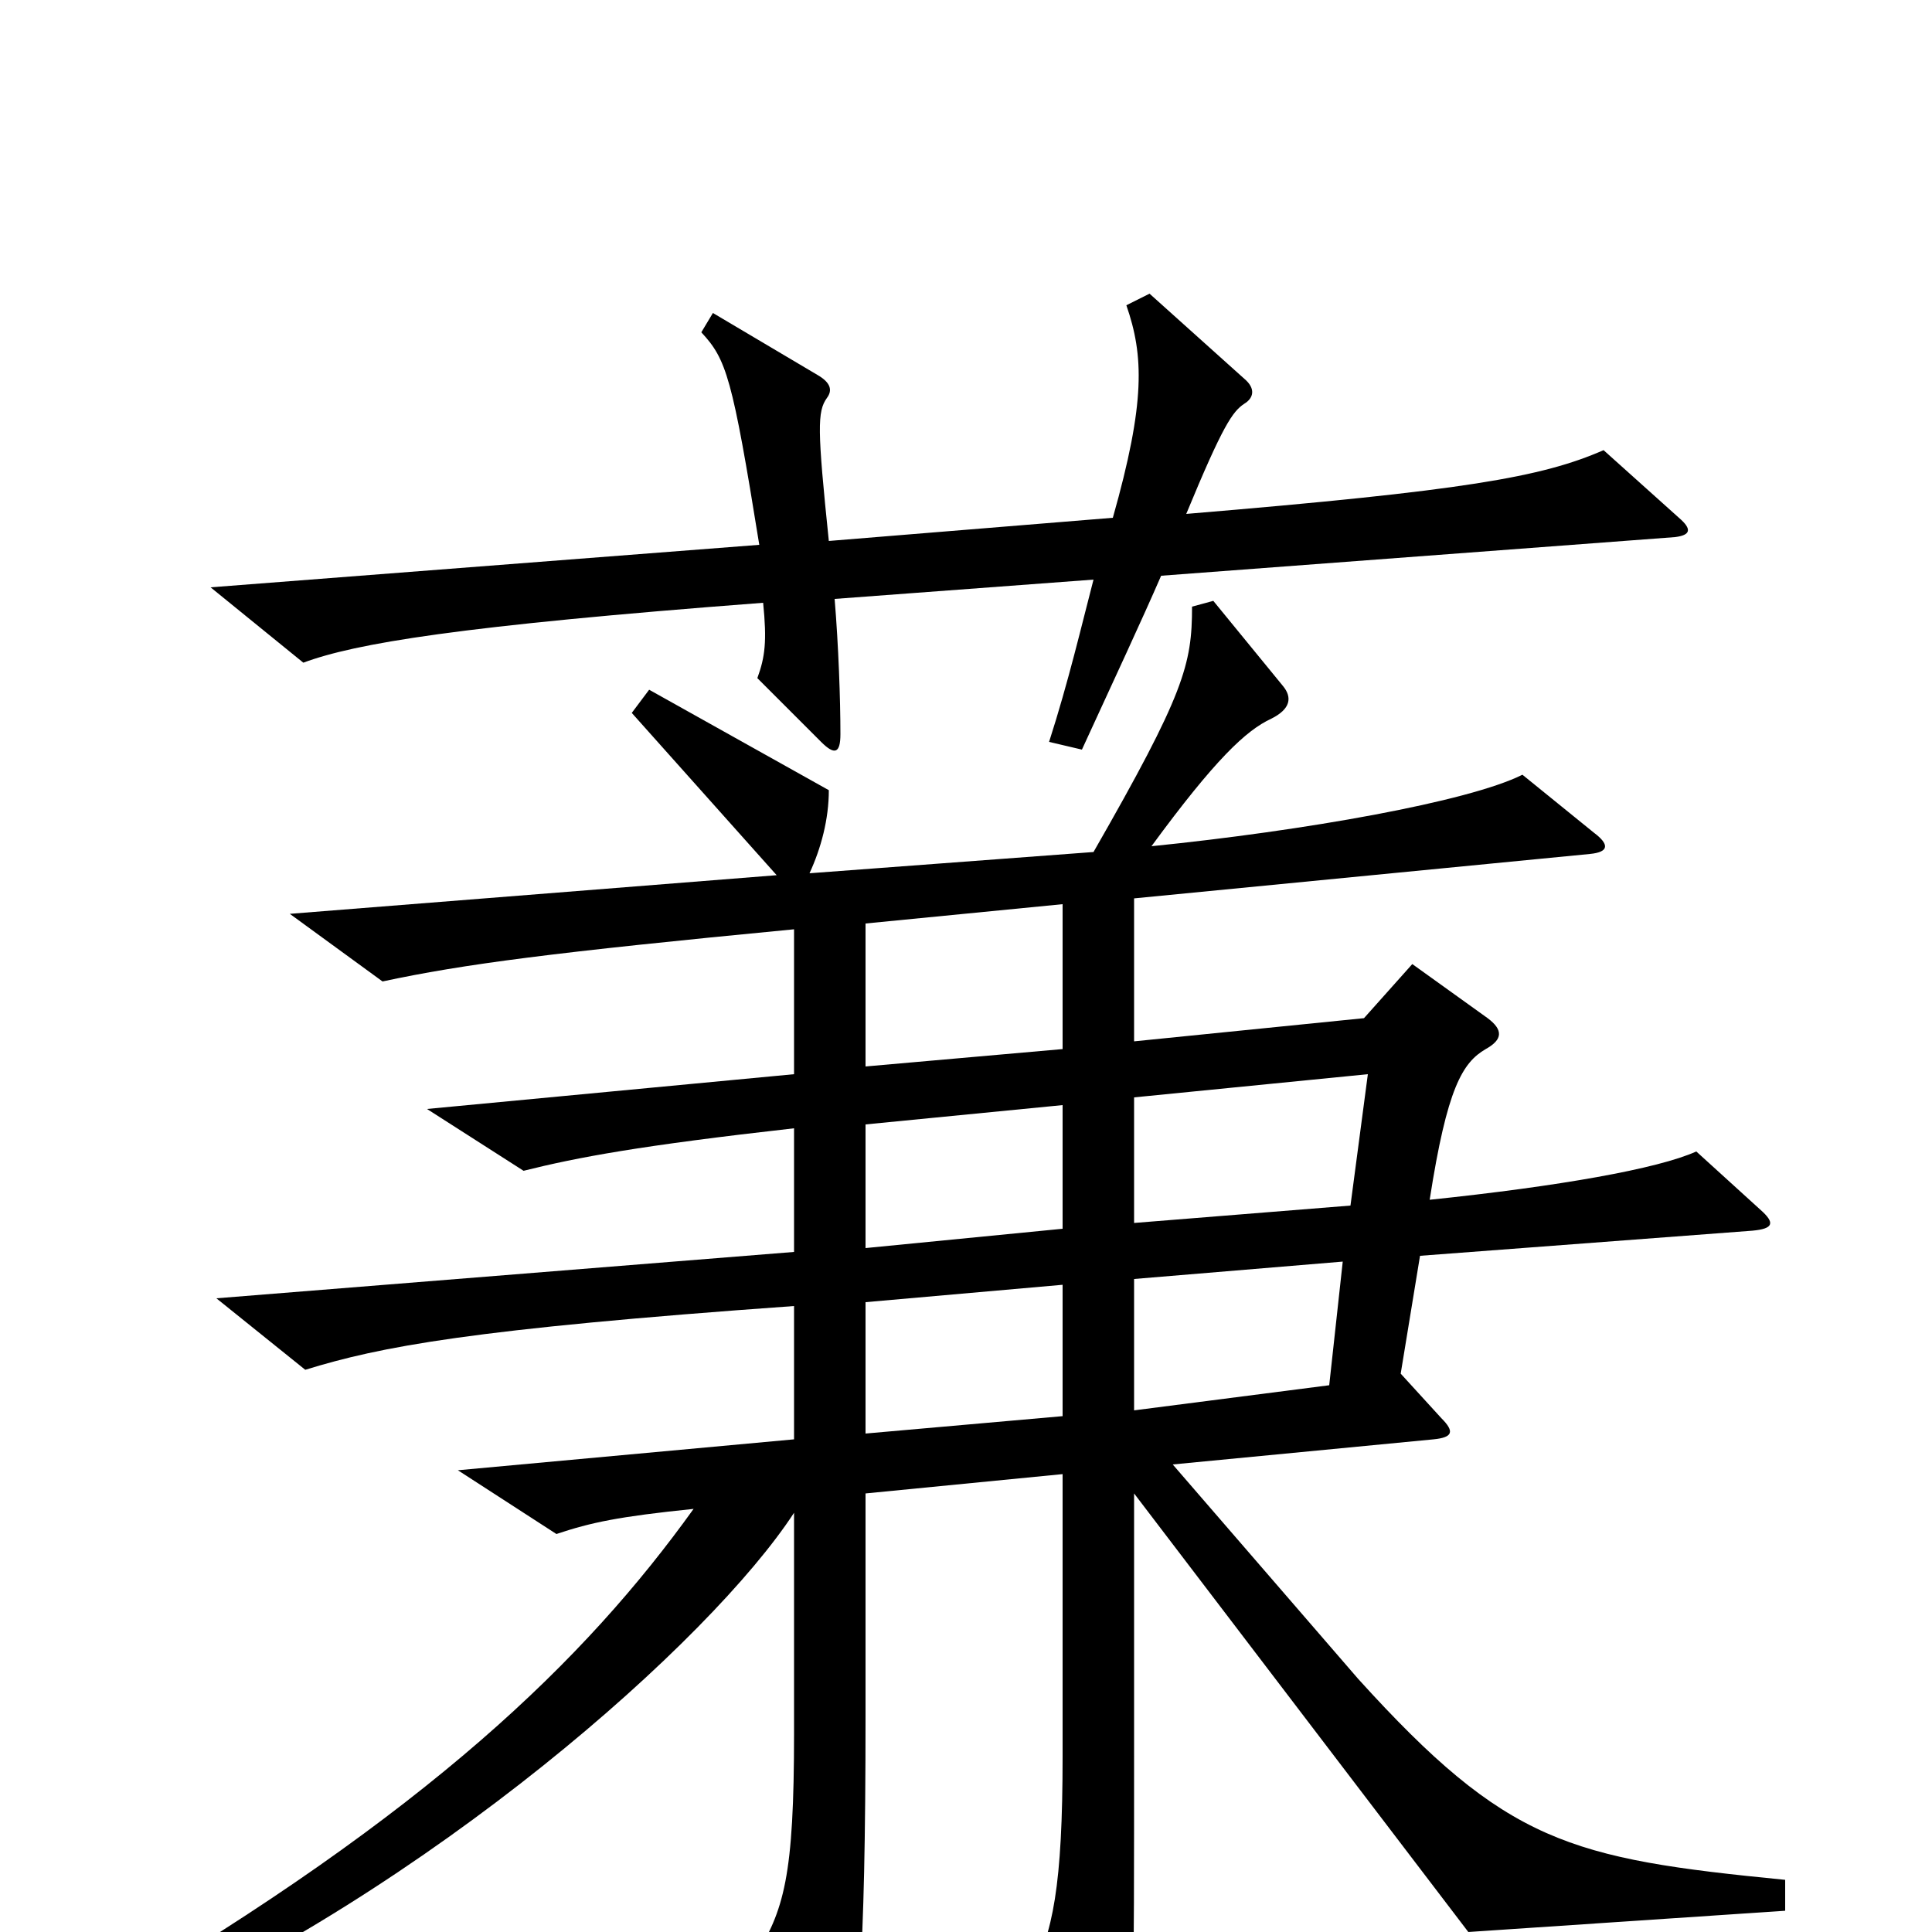 <svg xmlns="http://www.w3.org/2000/svg" viewBox="0 -1000 1000 1000">
	<path fill="#000000" d="M869 -732L830 -767C798 -753 758 -746 614 -734C633 -780 638 -787 644 -791C649 -794 650 -799 644 -804L595 -848L583 -842C592 -816 593 -792 576 -732L429 -720C423 -778 423 -787 428 -794C431 -798 430 -802 423 -806L369 -838L363 -828C376 -814 379 -805 393 -718L109 -696L157 -657C184 -667 237 -676 395 -688C397 -668 396 -660 392 -649L425 -616C432 -609 435 -610 435 -620C435 -638 434 -666 432 -690L566 -700C560 -677 553 -647 543 -616L560 -612C577 -649 591 -679 601 -702L867 -722C875 -723 876 -726 869 -732ZM924 -11V-27C812 -38 780 -46 703 -131L607 -242L742 -255C752 -256 753 -259 746 -266L725 -289L735 -350L907 -363C918 -364 919 -367 911 -374L878 -404C858 -395 807 -386 740 -379C749 -437 757 -450 769 -457C778 -462 778 -467 770 -473L731 -501L706 -473L587 -461V-535L823 -558C833 -559 833 -563 825 -569L788 -599C760 -585 675 -570 596 -562C629 -607 645 -622 658 -628C668 -633 669 -639 664 -645L628 -689L617 -686C617 -656 613 -641 566 -559L419 -548C425 -561 429 -576 429 -591L336 -643L327 -631L402 -547L150 -527L198 -492C240 -501 286 -507 411 -519V-444L221 -426L271 -394C299 -401 331 -407 411 -416V-352L112 -328L158 -291C197 -303 243 -312 411 -324V-255L237 -239L288 -206C306 -212 320 -215 359 -219C303 -141 222 -62 55 36L64 48C223 -22 368 -151 411 -217V-103C411 -29 406 -11 390 14L423 78C429 89 434 87 437 78C444 53 448 18 448 -112V-227L550 -237V-91C550 -24 545 1 533 23L567 81C574 93 580 92 582 81C587 53 587 44 587 -101V-227L760 0ZM550 -457L448 -448V-522L550 -532ZM708 -444L699 -376L587 -367V-432ZM550 -364L448 -354V-418L550 -428ZM695 -347L688 -283L587 -270V-338ZM550 -267L448 -258V-326L550 -335Z"/>
</svg>